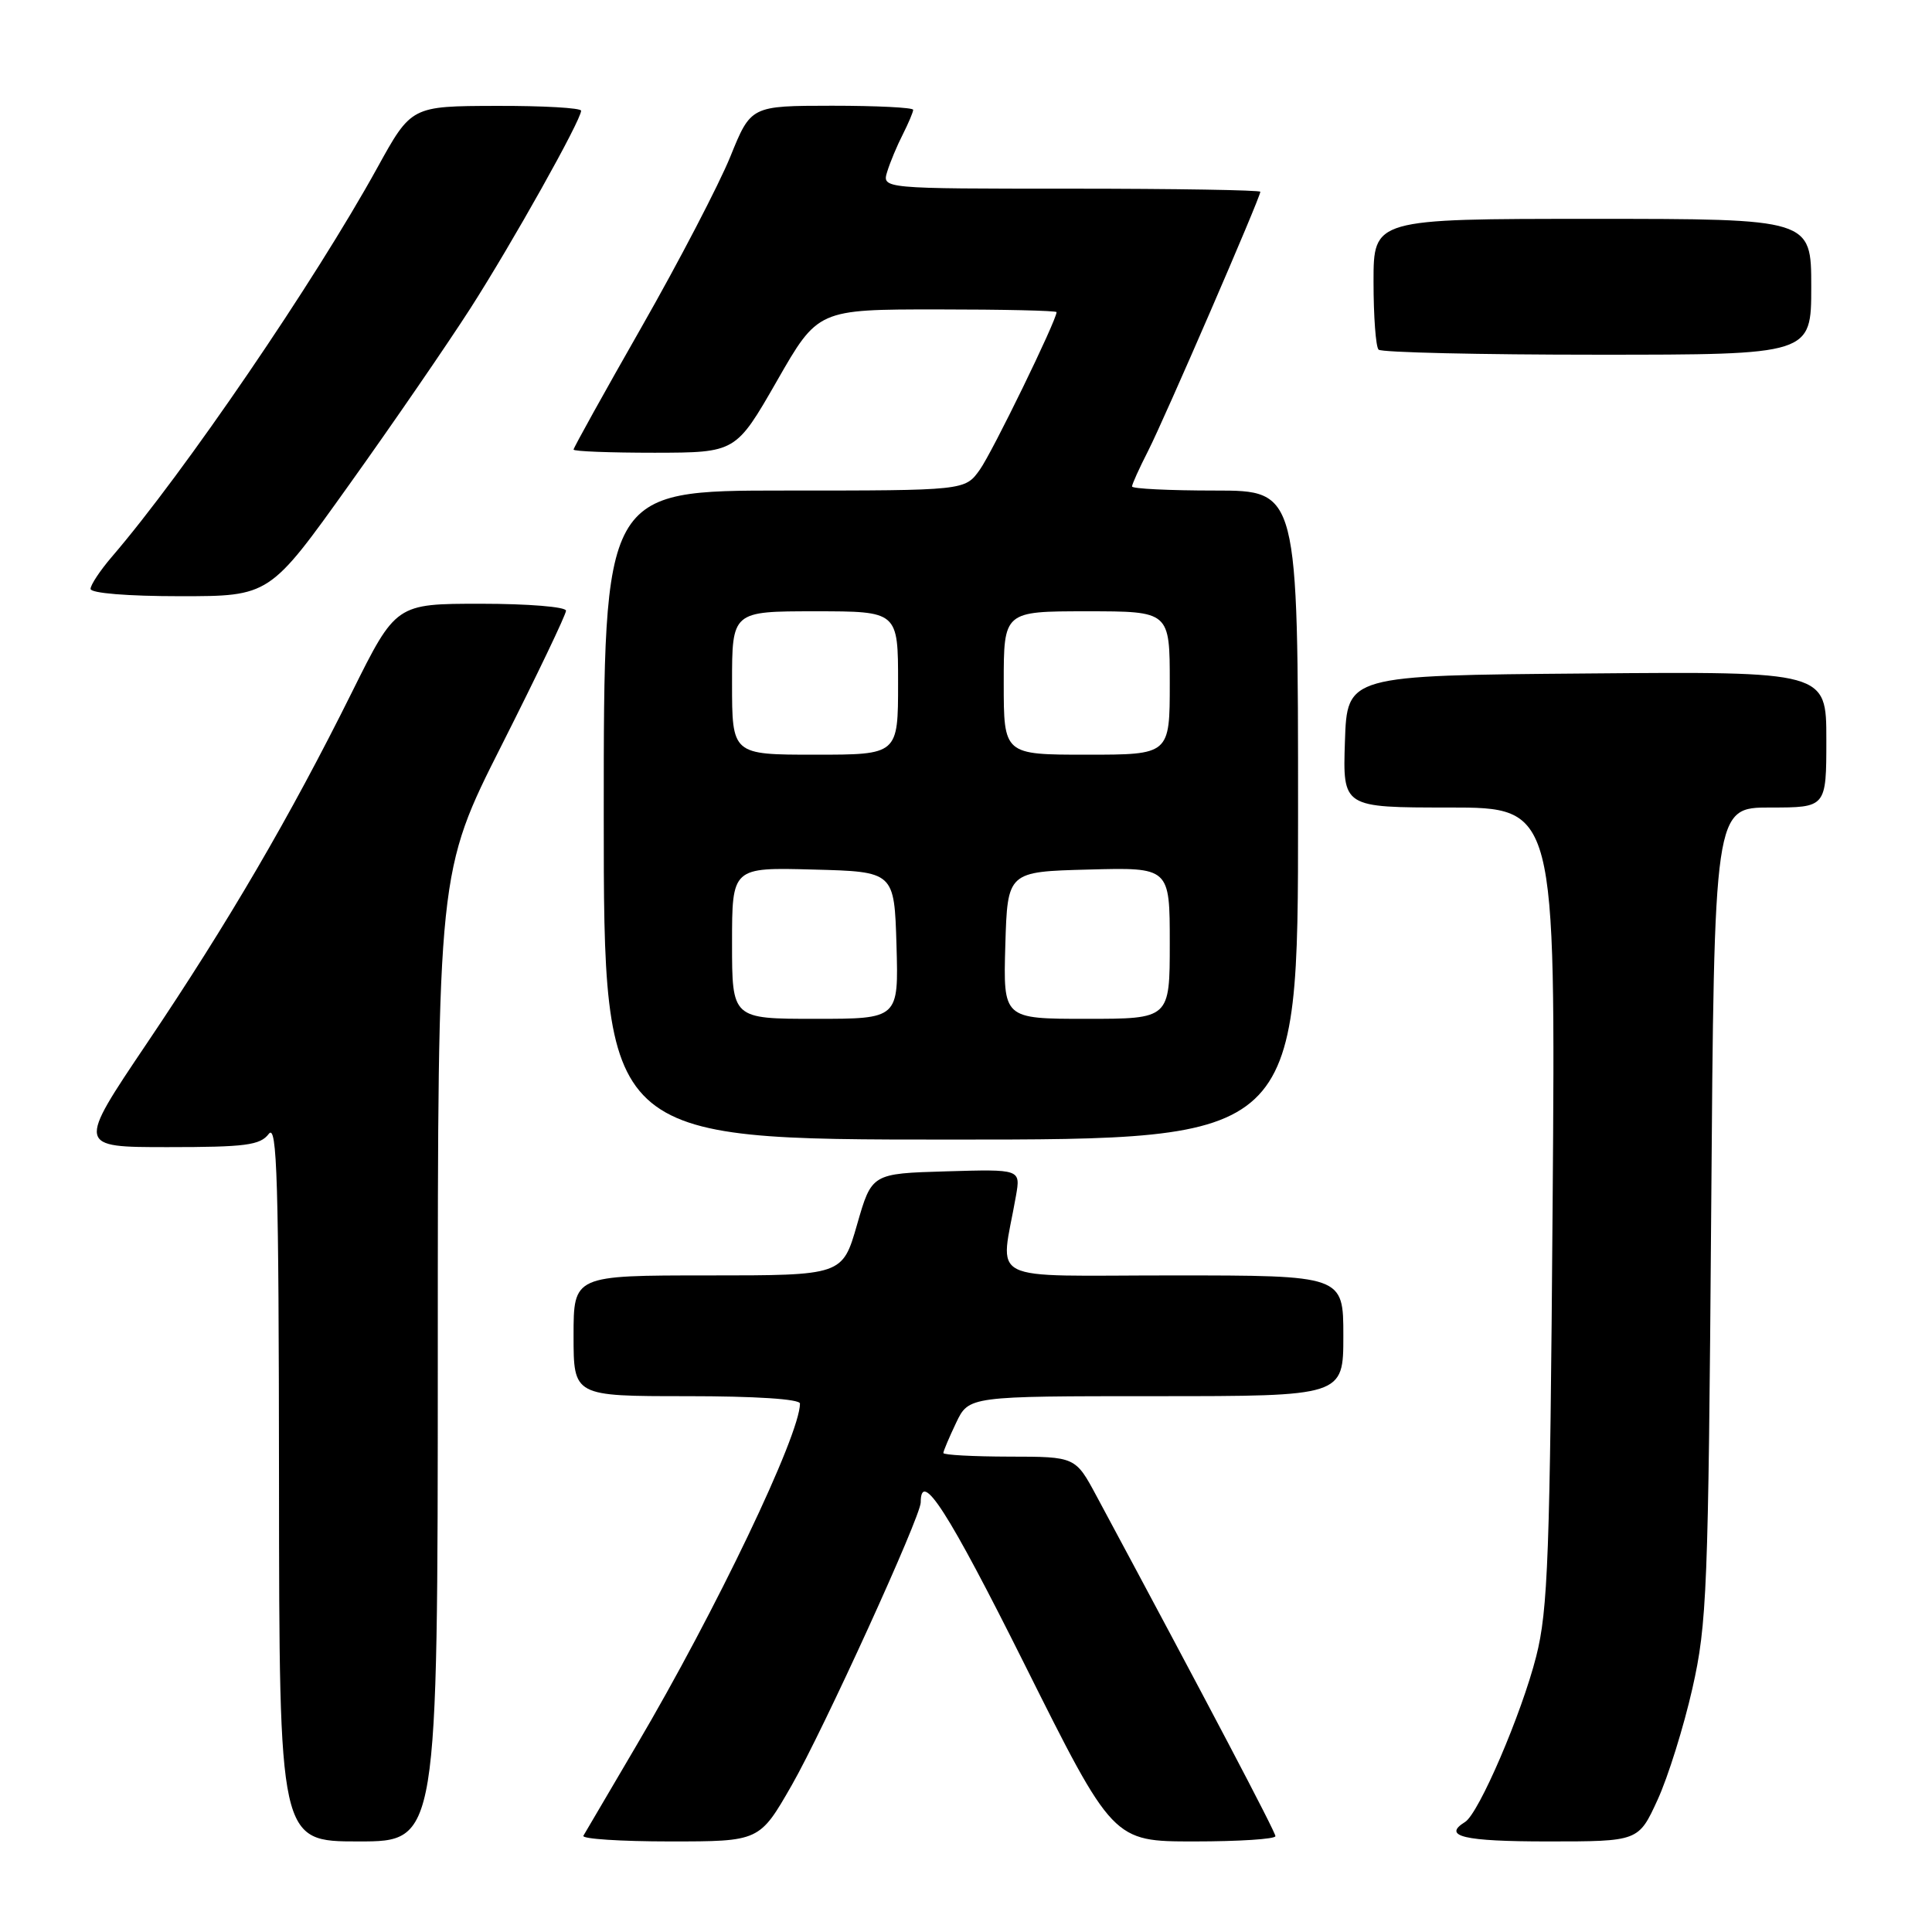 <?xml version="1.0" encoding="UTF-8" standalone="no"?>
<!DOCTYPE svg PUBLIC "-//W3C//DTD SVG 1.1//EN" "http://www.w3.org/Graphics/SVG/1.1/DTD/svg11.dtd" >
<svg xmlns="http://www.w3.org/2000/svg" xmlns:xlink="http://www.w3.org/1999/xlink" version="1.1" viewBox="0 0 256 256">
 <g >
 <path fill="currentColor"
d=" M 58.01 179.75 C 58.01 115.50 58.01 115.50 66.51 98.67 C 71.18 89.42 75.00 81.43 75.00 80.92 C 75.00 80.41 69.96 80.00 63.73 80.00 C 52.46 80.00 52.46 80.00 46.62 91.75 C 38.44 108.21 30.24 122.25 19.46 138.25 C 10.20 152.00 10.20 152.00 22.24 152.00 C 32.53 152.00 34.47 151.75 35.61 150.25 C 36.72 148.79 36.94 156.33 36.97 196.25 C 37.00 244.00 37.00 244.00 47.50 244.00 C 58.00 244.00 58.00 244.00 58.01 179.75 Z  M 104.91 236.55 C 109.12 229.19 122.00 200.95 122.00 199.08 C 122.00 194.60 125.64 200.28 135.72 220.45 C 147.48 244.00 147.48 244.00 158.24 244.00 C 164.16 244.00 169.00 243.69 169.00 243.30 C 169.00 242.73 160.05 225.71 145.31 198.26 C 142.50 193.02 142.50 193.02 133.75 193.01 C 128.94 193.00 125.00 192.79 125.00 192.53 C 125.00 192.28 125.76 190.48 126.69 188.53 C 128.37 185.00 128.37 185.00 153.19 185.00 C 178.00 185.00 178.00 185.00 178.00 177.00 C 178.00 169.00 178.00 169.00 155.39 169.00 C 130.10 169.00 132.56 170.25 134.62 158.46 C 135.24 154.92 135.24 154.92 125.37 155.21 C 115.51 155.50 115.51 155.50 113.57 162.25 C 111.63 169.00 111.63 169.00 93.82 169.00 C 76.00 169.00 76.00 169.00 76.00 177.00 C 76.00 185.00 76.00 185.00 91.00 185.00 C 100.10 185.00 106.00 185.38 106.00 185.98 C 106.00 190.13 94.85 213.45 84.34 231.27 C 80.70 237.45 77.53 242.84 77.30 243.25 C 77.07 243.66 82.23 244.00 88.76 244.00 C 100.64 244.00 100.64 244.00 104.91 236.55 Z  M 219.64 238.48 C 221.03 235.45 223.10 228.81 224.25 223.73 C 226.19 215.14 226.36 210.76 226.74 160.75 C 227.14 107.00 227.14 107.00 234.57 107.00 C 242.00 107.00 242.00 107.00 242.00 97.99 C 242.00 88.97 242.00 88.97 210.25 89.24 C 178.50 89.50 178.50 89.50 178.21 98.25 C 177.92 107.00 177.92 107.00 192.02 107.00 C 206.13 107.00 206.13 107.00 205.73 159.75 C 205.38 206.19 205.12 213.34 203.55 219.50 C 201.62 227.10 195.95 240.30 194.13 241.42 C 191.06 243.32 193.94 244.00 205.06 244.00 C 217.11 244.00 217.11 244.00 219.64 238.48 Z  M 172.00 108.00 C 172.00 65.00 172.00 65.00 161.00 65.00 C 154.95 65.00 150.00 64.76 150.00 64.46 C 150.00 64.16 150.96 62.04 152.13 59.75 C 154.29 55.51 167.00 26.17 167.00 25.41 C 167.00 25.19 155.72 25.00 141.93 25.00 C 116.87 25.00 116.87 25.00 117.56 22.75 C 117.94 21.51 118.87 19.28 119.63 17.80 C 120.38 16.31 121.00 14.85 121.00 14.55 C 121.00 14.25 116.16 14.01 110.25 14.01 C 99.50 14.02 99.50 14.02 96.77 20.76 C 95.26 24.47 89.98 34.62 85.02 43.32 C 80.06 52.02 76.00 59.33 76.00 59.57 C 76.00 59.81 80.84 59.99 86.75 59.99 C 97.50 59.97 97.50 59.97 102.94 50.49 C 108.37 41.00 108.37 41.00 124.19 41.00 C 132.88 41.00 140.00 41.16 140.00 41.36 C 140.00 42.44 131.50 59.90 129.83 62.24 C 127.86 65.00 127.86 65.00 103.93 65.00 C 80.00 65.00 80.00 65.00 80.00 108.00 C 80.00 151.00 80.00 151.00 126.00 151.00 C 172.00 151.00 172.00 151.00 172.00 108.00 Z  M 46.25 64.25 C 52.05 56.14 59.28 45.61 62.33 40.86 C 67.88 32.20 77.00 15.92 77.00 14.67 C 77.00 14.30 71.94 14.01 65.75 14.03 C 54.50 14.06 54.50 14.06 50.00 22.22 C 41.73 37.23 24.40 62.64 14.82 73.78 C 13.27 75.59 12.00 77.50 12.00 78.03 C 12.00 78.60 16.90 79.00 23.86 79.00 C 35.72 79.00 35.72 79.00 46.25 64.25 Z  M 240.00 38.00 C 240.00 29.00 240.00 29.00 211.00 29.00 C 182.00 29.00 182.00 29.00 182.00 37.33 C 182.00 41.92 182.30 45.97 182.67 46.33 C 183.03 46.70 196.08 47.00 211.67 47.00 C 240.00 47.00 240.00 47.00 240.00 38.00 Z  M 97.00 124.97 C 97.00 114.93 97.00 114.93 107.75 115.22 C 118.50 115.50 118.50 115.50 118.79 125.25 C 119.07 135.00 119.07 135.00 108.04 135.00 C 97.00 135.00 97.00 135.00 97.00 124.97 Z  M 133.21 125.25 C 133.50 115.50 133.50 115.50 144.25 115.22 C 155.00 114.93 155.00 114.93 155.00 124.97 C 155.00 135.00 155.00 135.00 143.96 135.00 C 132.93 135.00 132.93 135.00 133.21 125.25 Z  M 97.00 90.50 C 97.00 81.00 97.00 81.00 108.00 81.00 C 119.00 81.00 119.00 81.00 119.00 90.50 C 119.00 100.00 119.00 100.00 108.00 100.00 C 97.00 100.00 97.00 100.00 97.00 90.50 Z  M 133.00 90.50 C 133.00 81.00 133.00 81.00 144.00 81.00 C 155.00 81.00 155.00 81.00 155.00 90.50 C 155.00 100.00 155.00 100.00 144.00 100.00 C 133.00 100.00 133.00 100.00 133.00 90.50 Z "/>
</g>
</svg>